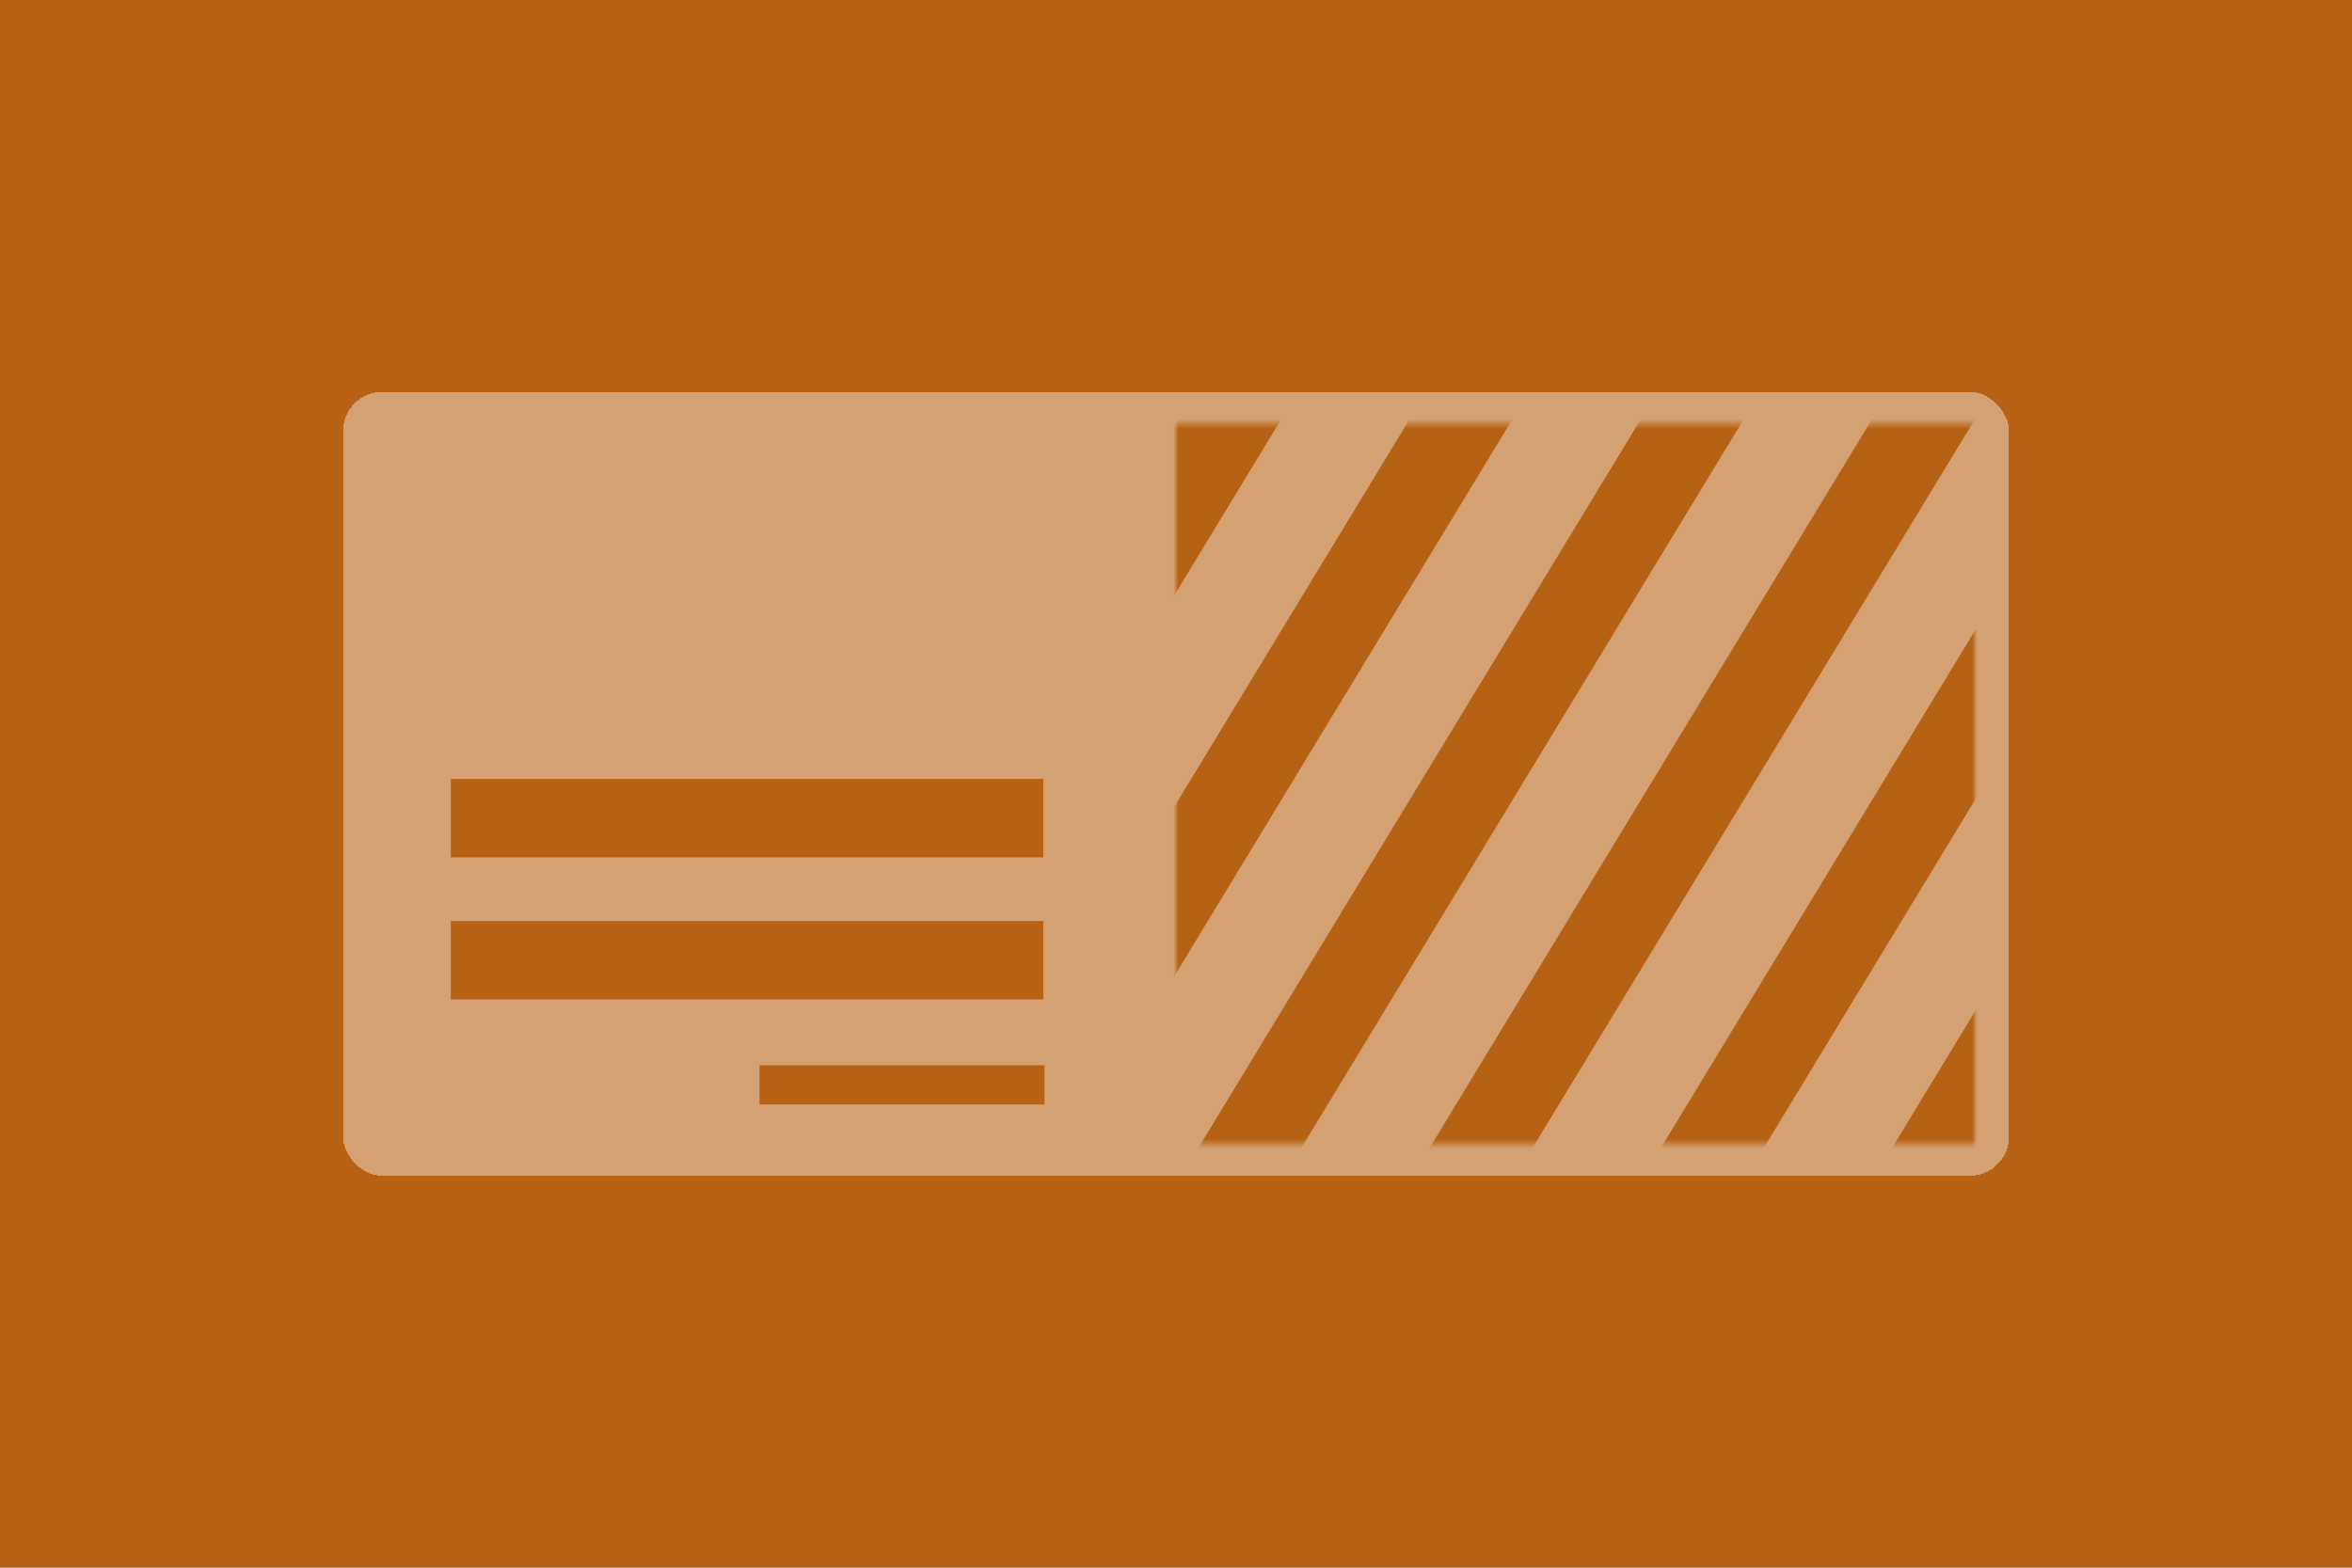 <svg width="480" height="320" viewBox="0 0 480 320" fill="none" xmlns="http://www.w3.org/2000/svg">
<g clip-path="url(#clip0_439_3651)">
<path d="M480 0H0V320H480V0Z" fill="#B76214"/>
<g filter="url(#filter0_d_439_3651)">
<rect x="70" y="80" width="340" height="160" rx="8" fill="white" fill-opacity="0.4" shape-rendering="crispEdges"/>
</g>
<rect x="92" y="188" width="120.931" height="16" fill="#B76214"/>
<rect x="92" y="159" width="120.931" height="16" fill="#B76214"/>
<rect x="155" y="217.447" width="58.161" height="8" fill="#B76214"/>
<mask id="mask0_439_3651" style="mask-type:alpha" maskUnits="userSpaceOnUse" x="240" y="86" width="163" height="148">
<rect width="163" height="147" transform="translate(240 86.5)" fill="#BCAC15"/>
</mask>
<g mask="url(#mask0_439_3651)">
<rect width="17.974" height="522.053" transform="matrix(0.876 0.482 -0.519 0.855 321.971 -204.177)" fill="#B66214"/>
<rect width="17.974" height="522.053" transform="matrix(0.876 0.482 -0.519 0.855 534.289 -87.484)" fill="#B66214"/>
<rect width="17.974" height="522.053" transform="matrix(0.876 0.482 -0.519 0.855 357.357 -184.728)" fill="#B66214"/>
<rect width="17.974" height="522.053" transform="matrix(0.876 0.482 -0.519 0.855 569.677 -68.035)" fill="#B66214"/>
<rect width="17.974" height="522.053" transform="matrix(0.876 0.482 -0.519 0.855 392.744 -165.279)" fill="#B66214"/>
<rect width="17.974" height="522.053" transform="matrix(0.876 0.482 -0.519 0.855 605.064 -48.588)" fill="#B66214"/>
<rect width="17.974" height="522.053" transform="matrix(0.876 0.482 -0.519 0.855 428.13 -145.831)" fill="#B66214"/>
<rect width="17.974" height="522.053" transform="matrix(0.876 0.482 -0.519 0.855 640.451 -29.14)" fill="#B66214"/>
<rect width="17.974" height="522.053" transform="matrix(0.876 0.482 -0.519 0.855 463.518 -126.381)" fill="#B66214"/>
<rect width="17.974" height="522.053" transform="matrix(0.876 0.482 -0.519 0.855 498.903 -106.934)" fill="#B66214"/>
</g>
</g>
<defs>
<filter id="filter0_d_439_3651" x="-90" y="-80" width="660" height="480" filterUnits="userSpaceOnUse" color-interpolation-filters="sRGB">
<feFlood flood-opacity="0" result="BackgroundImageFix"/>
<feColorMatrix in="SourceAlpha" type="matrix" values="0 0 0 0 0 0 0 0 0 0 0 0 0 0 0 0 0 0 127 0" result="hardAlpha"/>
<feOffset/>
<feGaussianBlur stdDeviation="80"/>
<feComposite in2="hardAlpha" operator="out"/>
<feColorMatrix type="matrix" values="0 0 0 0 0.09 0 0 0 0 0.09 0 0 0 0 0.09 0 0 0 0.17 0"/>
<feBlend mode="normal" in2="BackgroundImageFix" result="effect1_dropShadow_439_3651"/>
<feBlend mode="normal" in="SourceGraphic" in2="effect1_dropShadow_439_3651" result="shape"/>
</filter>
<clipPath id="clip0_439_3651">
<rect width="480" height="320" fill="white"/>
</clipPath>
</defs>
</svg>
